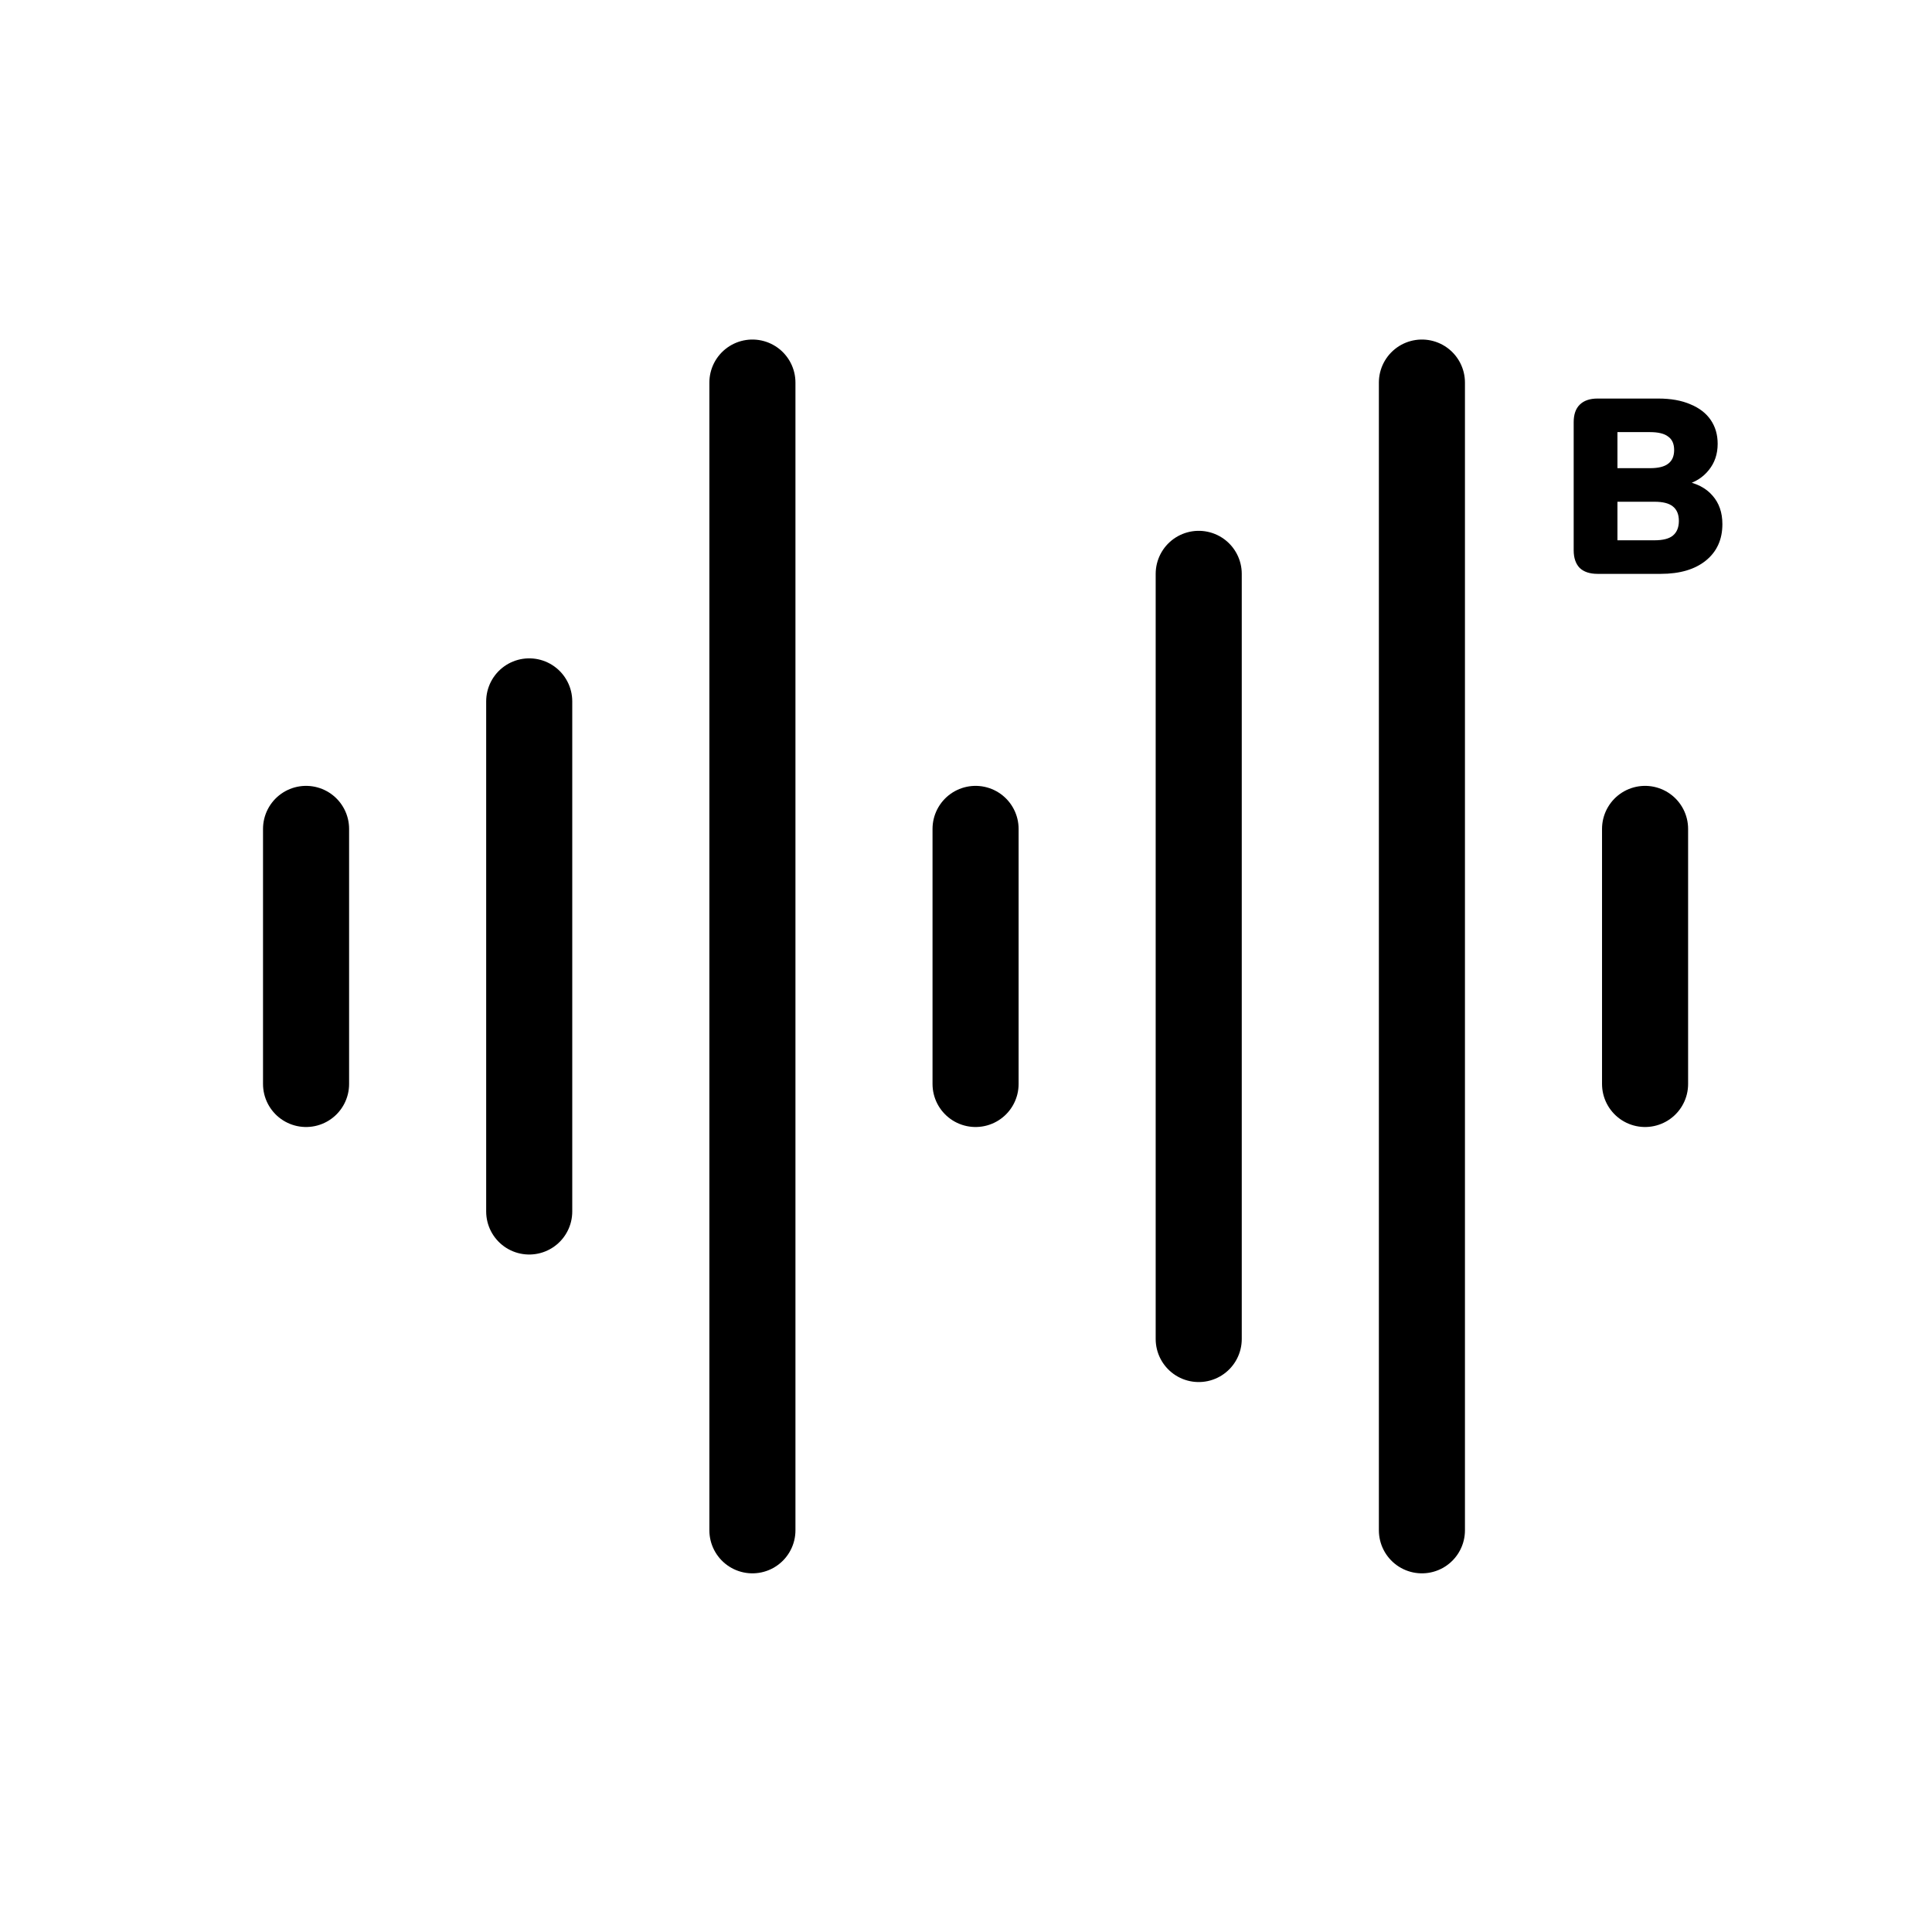 <svg width="101" height="101" viewBox="0 0 101 101" fill="none" xmlns="http://www.w3.org/2000/svg">
<path d="M16 43.333V56.667" stroke="black" stroke-width="4.5" stroke-miterlimit="10" stroke-linecap="round" stroke-linejoin="round"/>
<path d="M27.666 36.667V63.333" stroke="black" stroke-width="4.5" stroke-miterlimit="10" stroke-linecap="round" stroke-linejoin="round"/>
<path d="M39.334 20V80" stroke="black" stroke-width="4.5" stroke-miterlimit="10" stroke-linecap="round" stroke-linejoin="round"/>
<path d="M51 43.333V56.667" stroke="black" stroke-width="4.5" stroke-miterlimit="10" stroke-linecap="round" stroke-linejoin="round"/>
<path d="M62.666 30V70" stroke="black" stroke-width="4.5" stroke-miterlimit="10" stroke-linecap="round" stroke-linejoin="round"/>
<path d="M74.334 20V80" stroke="black" stroke-width="4.5" stroke-miterlimit="10" stroke-linecap="round" stroke-linejoin="round"/>
<path d="M86 43.333V56.667" stroke="black" stroke-width="4.5" stroke-miterlimit="10" stroke-linecap="round" stroke-linejoin="round"/>
<path d="M83.516 30C83.109 30 82.797 29.896 82.58 29.688C82.372 29.471 82.268 29.164 82.268 28.765V22.07C82.268 21.671 82.372 21.368 82.58 21.16C82.797 20.943 83.109 20.835 83.516 20.835H86.688C87.347 20.835 87.906 20.935 88.365 21.134C88.833 21.325 89.188 21.598 89.431 21.953C89.674 22.308 89.795 22.724 89.795 23.201C89.795 23.738 89.639 24.198 89.327 24.579C89.024 24.96 88.608 25.22 88.079 25.359V25.151C88.703 25.264 89.184 25.515 89.522 25.905C89.869 26.295 90.042 26.793 90.042 27.4C90.042 28.206 89.752 28.843 89.171 29.311C88.599 29.77 87.815 30 86.818 30H83.516ZM84.556 28.245H86.493C86.935 28.245 87.256 28.163 87.455 27.998C87.663 27.825 87.767 27.569 87.767 27.231C87.767 26.893 87.663 26.642 87.455 26.477C87.256 26.312 86.935 26.23 86.493 26.23H84.556V28.245ZM84.556 24.475H86.259C86.692 24.475 87.009 24.397 87.208 24.241C87.416 24.085 87.52 23.847 87.52 23.526C87.52 23.205 87.416 22.971 87.208 22.824C87.009 22.668 86.692 22.59 86.259 22.59H84.556V24.475Z" fill="black"/>
</svg>
